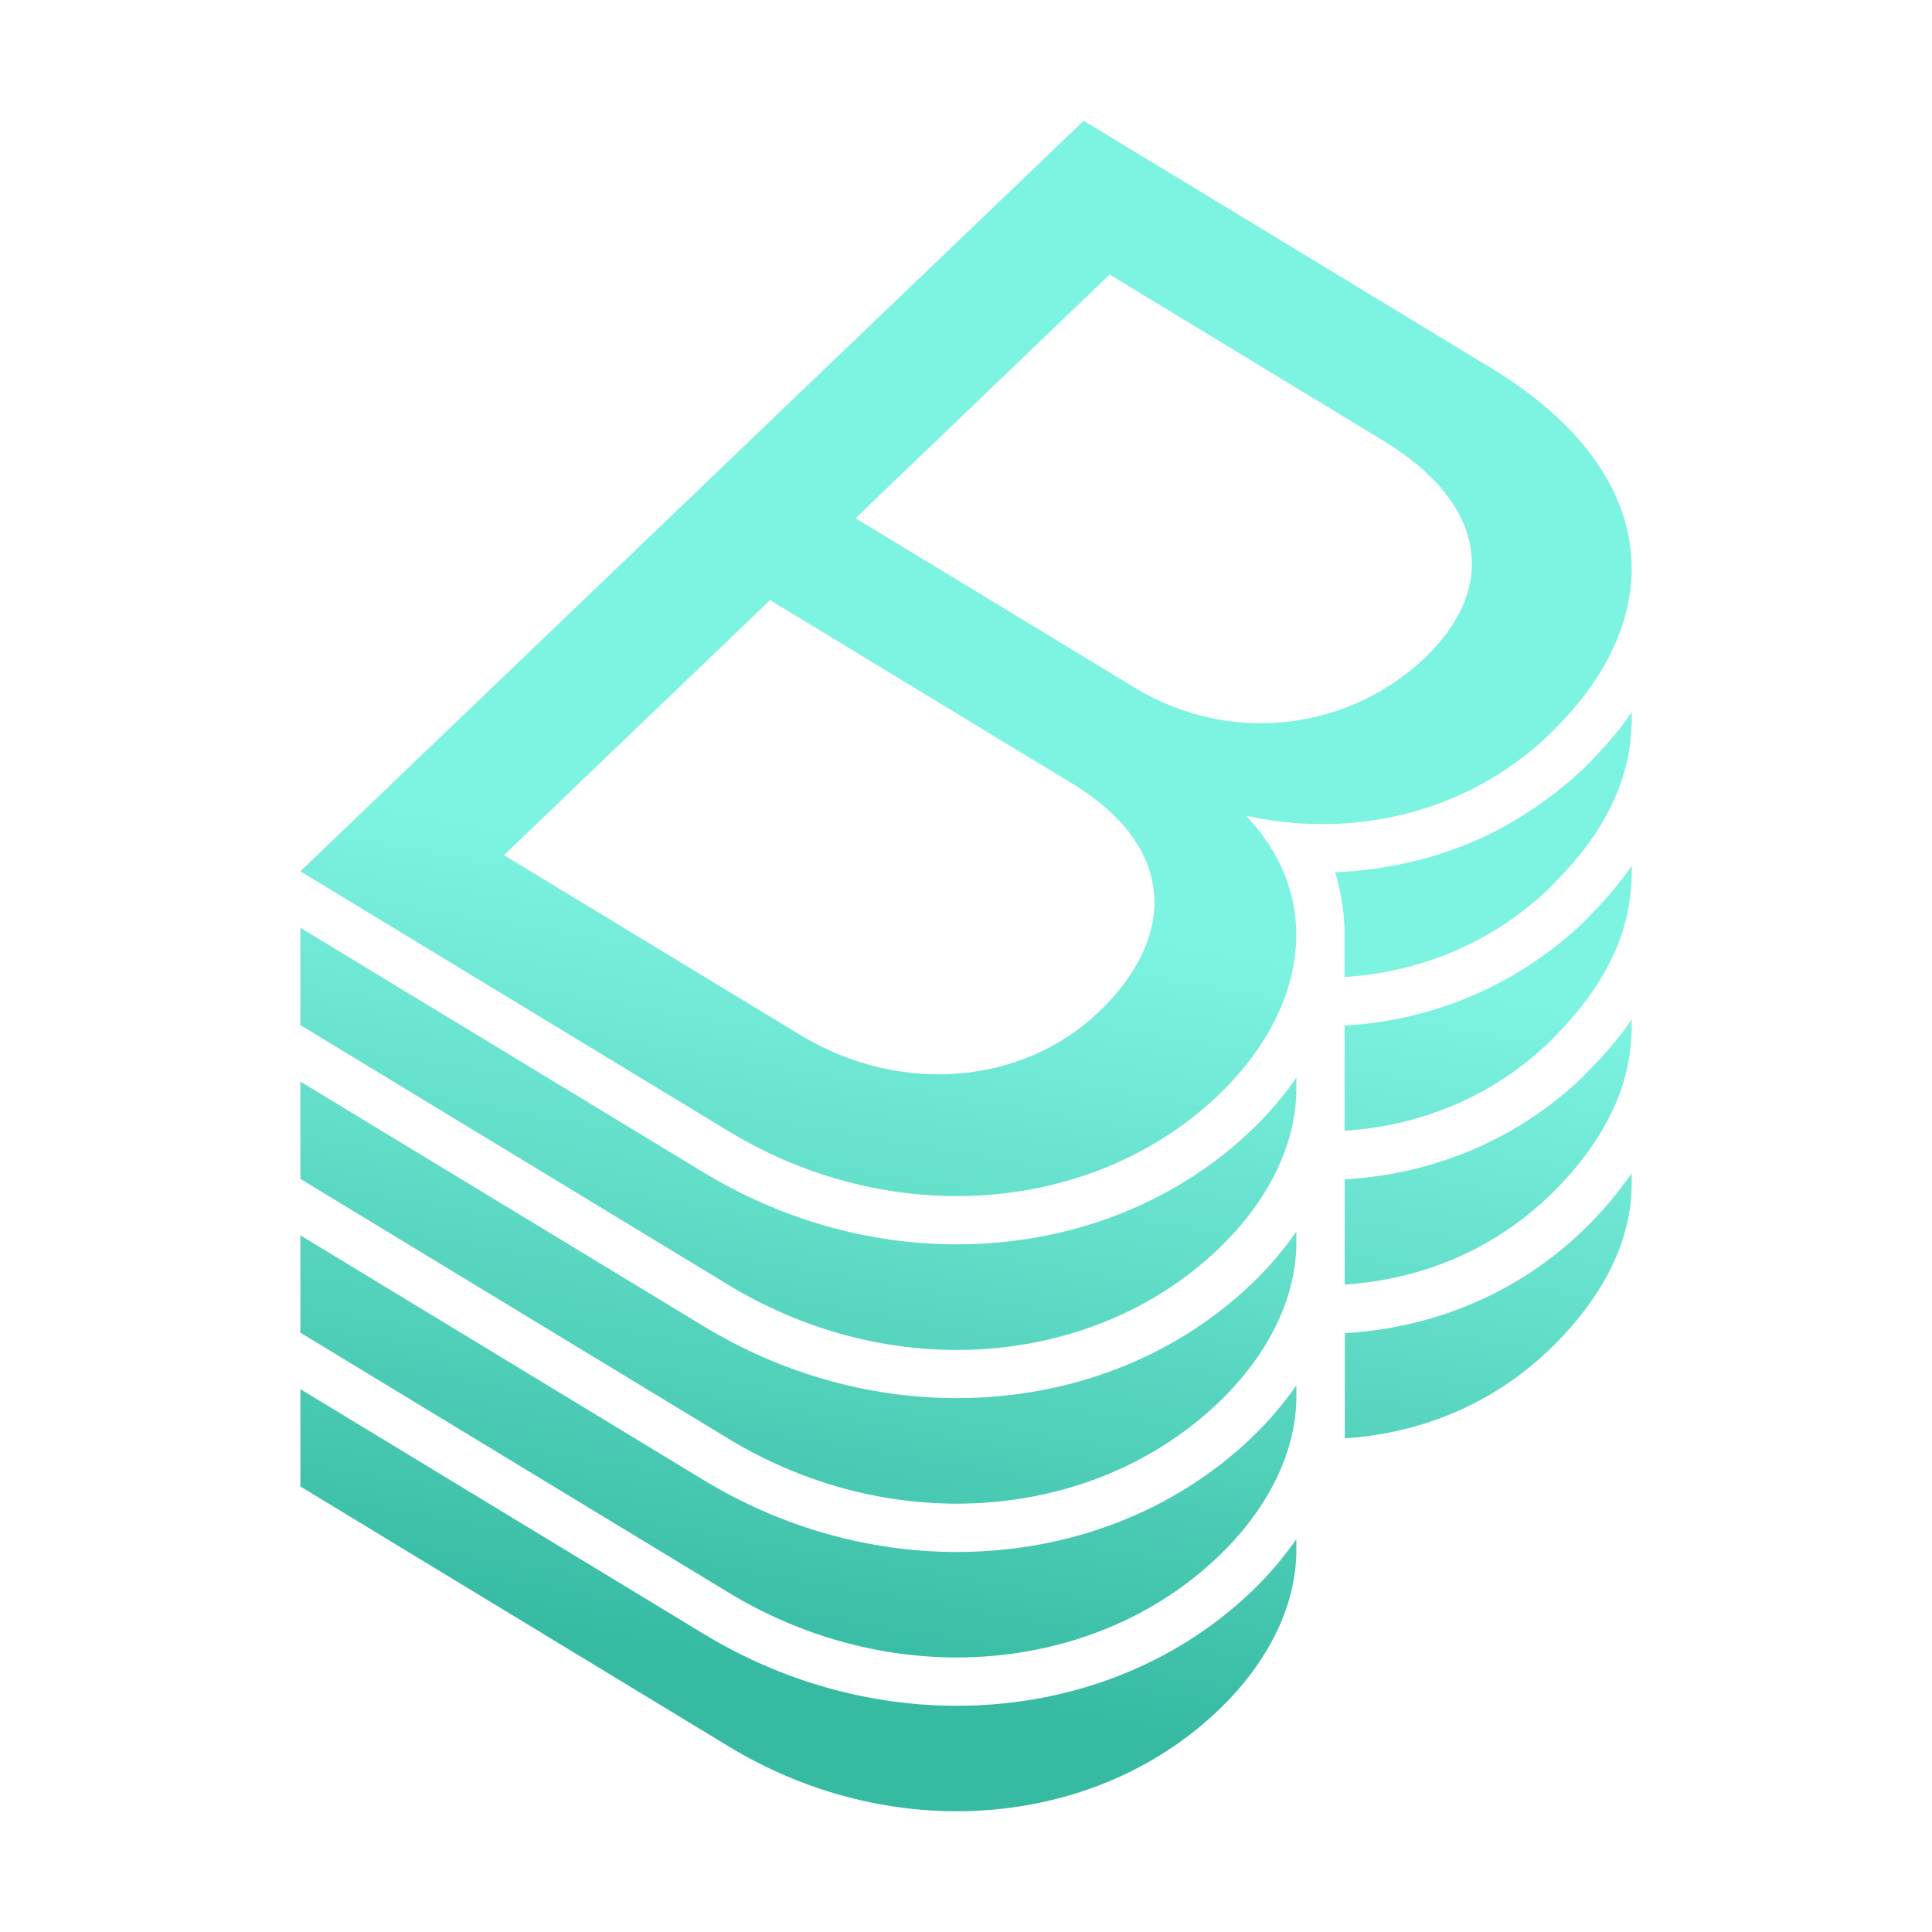 <?xml version="1.0" encoding="UTF-8" standalone="no"?><!DOCTYPE svg PUBLIC "-//W3C//DTD SVG 1.1//EN" "http://www.w3.org/Graphics/SVG/1.1/DTD/svg11.dtd"><svg width="100%" height="100%" viewBox="0 0 800 800" version="1.1" xmlns="http://www.w3.org/2000/svg" xmlns:xlink="http://www.w3.org/1999/xlink" xml:space="preserve" xmlns:serif="http://www.serif.com/" style="fill-rule:evenodd;clip-rule:evenodd;stroke-linejoin:round;stroke-miterlimit:2;"><path d="M518.467,531.412c-31.987,30.646 -75.421,47.52 -122.335,47.52c-36.443,0 -72.644,-10.275 -104.72,-29.742l-167.044,-101.353l-0,40.315l177.408,107.672c29.804,18.064 62.605,26.812 94.361,26.812c40.713,0 79.72,-14.377 108.503,-41.958c21.038,-20.163 32.66,-44.333 32.15,-67.79l-0,-2.918c-5.383,7.736 -11.521,14.919 -18.323,21.442Zm0,-63.676c-31.987,30.64 -75.421,47.52 -122.335,47.52c-36.443,0 -72.644,-10.28 -104.72,-29.742l-167.044,-101.353l-0,40.309l177.408,107.666c29.804,18.07 62.605,26.847 94.361,26.847c40.713,-0 79.72,-14.377 108.503,-41.959c21.038,-20.163 32.66,-44.333 32.15,-67.784l-0,-2.98c-5.377,7.752 -11.515,14.946 -18.323,21.476Zm0,127.386c-31.987,30.64 -75.421,47.52 -122.335,47.52c-36.443,0 -72.644,-10.28 -104.72,-29.742l-167.044,-101.381l-0,40.314l177.408,107.667c29.804,18.07 62.605,26.818 94.361,26.818c40.713,0 79.72,-14.383 108.503,-41.964c21.038,-20.157 32.66,-44.333 32.15,-67.779l-0,-2.929c-5.383,7.74 -11.52,14.927 -18.323,21.454l0,0.022Zm0,63.682c-31.987,30.64 -75.421,47.52 -122.335,47.52c-36.443,0 -72.644,-10.281 -104.72,-29.742l-167.044,-101.381l-0,40.314l177.408,107.667c29.804,18.069 62.605,26.818 94.361,26.818c40.713,-0 79.72,-14.377 108.503,-41.964c21.038,-20.158 32.66,-44.333 32.15,-67.779l-0,-2.923c-5.383,7.738 -11.52,14.922 -18.323,21.448l0,0.022Zm140.018,-279.806c-1.122,1.122 -2.127,2.301 -3.299,3.418c-10.857,10.199 -23.095,18.821 -36.353,25.612c-19.286,9.77 -40.39,15.432 -61.976,16.627l-0.084,0l-0,43.564l0.062,-0c30.499,-1.953 60.584,-13.614 84.529,-36.544c1.307,-1.257 2.458,-2.547 3.698,-3.816c4.704,-4.783 9.042,-9.911 12.98,-15.342c3.99,-5.517 7.428,-11.414 10.264,-17.604c3.913,-8.469 6.301,-17.564 7.054,-26.863c0.151,-2.021 0.336,-4.041 0.314,-6.055l-0,-3.581c-1.218,1.751 -2.391,3.513 -3.709,5.253c-4.161,5.393 -8.664,10.514 -13.48,15.331Zm0.056,-63.614c-1.122,1.122 -2.199,2.244 -3.367,3.367c-10.872,10.168 -23.093,18.79 -36.319,25.623c-13.518,6.815 -27.963,11.612 -42.873,14.237c-7.641,1.408 -15.374,2.261 -23.137,2.553c0.83,2.638 1.476,5.314 2.042,8.008c1.362,6.444 1.987,13.022 1.863,19.607l0,15.769l0.09,0c14.186,-0.866 28.153,-3.924 41.403,-9.063c16.018,-6.277 30.66,-15.617 43.104,-27.497c1.308,-1.257 2.458,-2.542 3.698,-3.816c4.711,-4.773 9.056,-9.894 12.997,-15.32c3.993,-5.514 7.43,-11.408 10.264,-17.598c3.913,-8.468 6.301,-17.56 7.054,-26.858c0.151,-2.02 0.336,-4.04 0.314,-6.061l-0,-3.367c-1.173,1.684 -2.408,3.367 -3.681,5.051c-4.152,5.403 -8.645,10.535 -13.452,15.365Zm-0.056,127.296c-1.122,1.122 -2.132,2.295 -3.299,3.417c-26.437,25.343 -61.073,40.147 -98.329,42.24l-0.051,-0l0,43.564l0.034,-0c30.449,-1.953 60.562,-13.598 84.507,-36.544c12.256,-11.74 21.195,-24.13 26.936,-36.74c3.913,-8.468 6.301,-17.56 7.054,-26.857c0.152,-2.026 0.337,-4.047 0.314,-6.061l0,-3.586c-1.217,1.756 -2.39,3.519 -3.709,5.253c-4.153,5.387 -8.648,10.503 -13.457,15.314Zm-101.628,109.339l0,43.563c30.477,-1.953 60.562,-13.591 84.507,-36.543c22.823,-21.886 34.54,-45.921 34.282,-69.658l-0,-3.592c-5.989,8.672 -12.844,16.712 -20.46,23.996c-26.443,25.331 -61.073,40.14 -98.329,42.234Zm60.388,-399.745l-168.52,-102.274l-196.45,188.234l-127.907,122.554l177.408,107.667c29.804,18.069 62.605,26.818 94.361,26.818c40.713,-0 79.72,-14.377 108.503,-41.959c31.302,-29.995 41.689,-68.822 22.374,-101.073c-3.136,-5.238 -6.862,-10.1 -11.106,-14.489c10.345,2.306 20.911,3.479 31.51,3.496l0.241,0c17.309,0.026 34.471,-3.183 50.601,-9.461c16.019,-6.275 30.661,-15.616 43.104,-27.498c1.302,-1.24 2.536,-2.497 3.76,-3.754c4.694,-4.775 9.024,-9.896 12.952,-15.32c3.984,-5.511 7.414,-11.402 10.241,-17.587c3.923,-8.436 6.334,-17.497 7.121,-26.768c2.424,-31.678 -16.274,-63.177 -58.193,-88.586Zm-162.179,266.685c-31.543,30.236 -82.318,34.692 -123.626,9.641l-122.756,-74.507l110.174,-105.601l124.816,75.775c45.001,27.273 42.52,64.883 11.409,94.692l-0.017,0Zm134.962,-146.606c-30.191,28.94 -79.013,37.352 -120.355,12.295l-115.41,-70.062l105.219,-100.904l113.324,68.794c42.374,25.69 47.879,60.511 17.239,89.877l-0.017,0Z" style="fill:url(#_Linear1);fill-rule:nonzero;"/><defs><linearGradient id="_Linear1" x1="0" y1="0" x2="1" y2="0" gradientUnits="userSpaceOnUse" gradientTransform="matrix(121.752,-690.505,690.505,121.752,344.47,743.591)"><stop offset="0" style="stop-color:#36baa2;stop-opacity:1"/><stop offset="0.07" style="stop-color:#36baa2;stop-opacity:1"/><stop offset="0.34" style="stop-color:#61ddc8;stop-opacity:1"/><stop offset="0.53" style="stop-color:#7df3e1;stop-opacity:1"/><stop offset="1" style="stop-color:#7df3e1;stop-opacity:1"/></linearGradient></defs></svg>